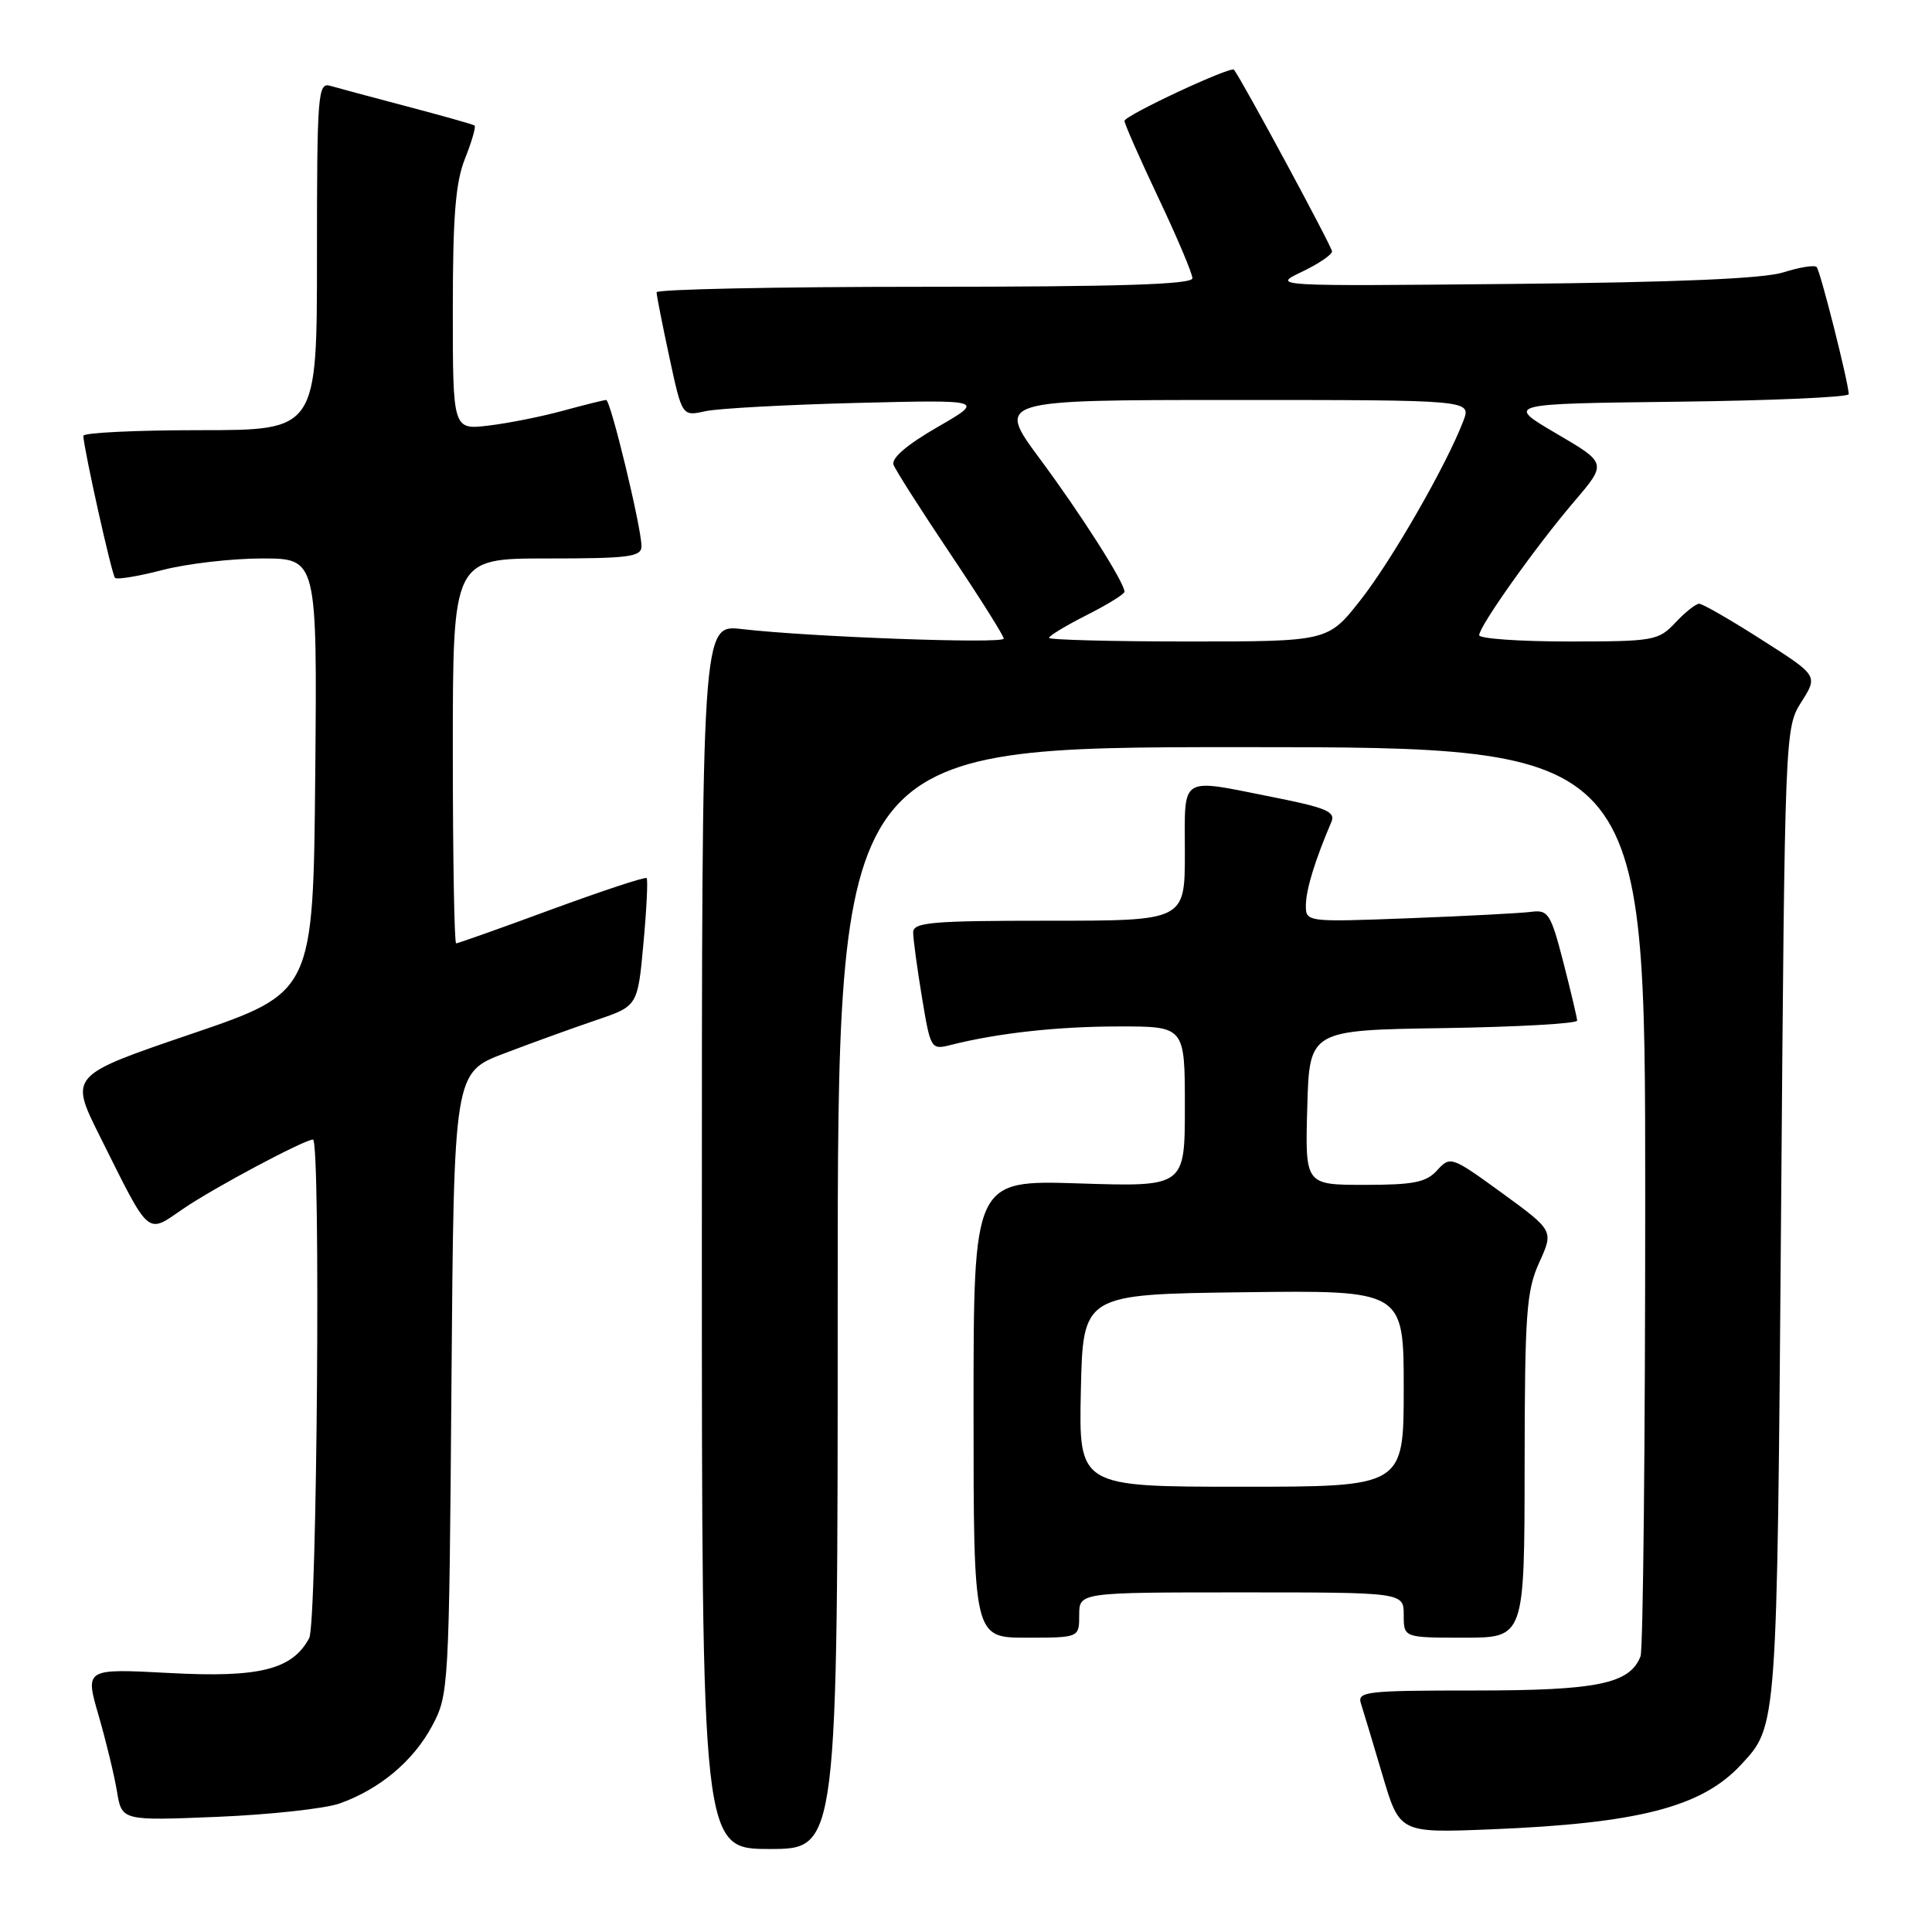 <?xml version="1.0" encoding="UTF-8" standalone="no"?>
<!DOCTYPE svg PUBLIC "-//W3C//DTD SVG 1.1//EN" "http://www.w3.org/Graphics/SVG/1.1/DTD/svg11.dtd" >
<svg xmlns="http://www.w3.org/2000/svg" xmlns:xlink="http://www.w3.org/1999/xlink" version="1.1" viewBox="0 0 256 256">
 <g >
 <path fill="currentColor"
d=" M 111.00 172.00 C 111.00 99.00 111.00 99.00 164.50 99.00 C 218.00 99.00 218.00 99.00 218.00 158.42 C 218.00 191.10 217.72 218.56 217.38 219.46 C 215.97 223.11 211.70 224.00 195.43 224.00 C 180.96 224.00 179.81 224.13 180.34 225.75 C 180.65 226.71 181.93 230.96 183.18 235.19 C 185.45 242.88 185.45 242.88 197.48 242.40 C 217.11 241.61 225.47 239.45 230.68 233.85 C 235.51 228.65 235.46 229.32 236.00 160.99 C 236.50 96.66 236.51 96.47 238.70 93.00 C 240.90 89.53 240.90 89.53 233.43 84.77 C 229.32 82.14 225.60 80.00 225.15 80.00 C 224.71 80.00 223.29 81.12 222.00 82.50 C 219.75 84.89 219.15 85.00 207.83 85.00 C 201.32 85.00 196.00 84.62 196.00 84.17 C 196.00 82.97 203.52 72.39 208.60 66.44 C 212.93 61.37 212.93 61.37 206.21 57.44 C 199.50 53.50 199.50 53.50 222.25 53.23 C 234.76 53.08 244.98 52.63 244.97 52.23 C 244.89 50.50 241.19 35.85 240.71 35.38 C 240.42 35.09 238.46 35.41 236.34 36.08 C 233.73 36.92 222.28 37.41 200.50 37.62 C 168.50 37.93 168.50 37.93 172.50 36.02 C 174.70 34.97 176.50 33.75 176.50 33.31 C 176.50 32.70 164.60 10.65 163.51 9.24 C 163.11 8.72 149.00 15.31 149.00 16.02 C 149.00 16.41 151.03 21.01 153.50 26.23 C 155.98 31.46 158.00 36.24 158.00 36.87 C 158.00 37.69 148.30 38.00 122.50 38.00 C 102.97 38.00 87.00 38.33 87.00 38.73 C 87.00 39.13 87.76 42.99 88.69 47.31 C 90.38 55.17 90.38 55.17 93.44 54.49 C 95.12 54.12 104.15 53.63 113.50 53.39 C 130.50 52.97 130.50 52.97 124.19 56.61 C 120.15 58.94 118.07 60.73 118.40 61.59 C 118.68 62.33 122.08 67.66 125.96 73.44 C 129.83 79.21 133.00 84.24 133.00 84.62 C 133.00 85.34 107.28 84.40 98.25 83.35 C 93.00 82.75 93.00 82.75 93.00 163.87 C 93.00 245.00 93.00 245.00 102.00 245.00 C 111.00 245.00 111.00 245.00 111.00 172.00 Z  M 45.00 238.97 C 50.32 237.08 54.77 233.34 57.26 228.69 C 59.46 224.58 59.51 223.76 59.82 183.31 C 60.14 142.12 60.14 142.12 66.82 139.58 C 70.49 138.18 75.97 136.20 79.00 135.17 C 84.50 133.31 84.50 133.31 85.26 125.00 C 85.68 120.43 85.87 116.53 85.68 116.35 C 85.49 116.16 79.83 118.03 73.10 120.50 C 66.38 122.98 60.68 125.00 60.44 125.00 C 60.20 125.00 60.00 113.53 60.00 99.50 C 60.00 74.00 60.00 74.00 72.50 74.00 C 83.38 74.00 85.00 73.79 85.00 72.37 C 85.00 69.93 80.91 53.00 80.32 53.00 C 80.04 53.00 77.49 53.64 74.65 54.41 C 71.82 55.19 67.36 56.08 64.75 56.39 C 60.00 56.96 60.00 56.96 60.00 41.00 C 60.00 28.60 60.36 24.13 61.63 20.98 C 62.52 18.74 63.08 16.79 62.88 16.63 C 62.67 16.48 58.67 15.35 54.00 14.12 C 49.33 12.89 44.71 11.65 43.75 11.37 C 42.12 10.90 42.00 12.44 42.00 33.93 C 42.00 57.00 42.00 57.00 26.50 57.00 C 17.97 57.00 11.02 57.34 11.04 57.75 C 11.14 59.68 14.81 76.14 15.24 76.57 C 15.50 76.83 18.35 76.36 21.57 75.52 C 24.79 74.69 30.71 74.00 34.73 74.00 C 42.03 74.00 42.03 74.00 41.77 102.75 C 41.50 131.50 41.50 131.50 25.36 137.00 C 9.21 142.50 9.21 142.50 13.20 150.50 C 19.98 164.08 19.35 163.54 24.29 160.16 C 28.27 157.43 40.33 151.00 41.47 151.00 C 42.51 151.00 42.02 215.09 40.97 217.06 C 38.73 221.24 34.38 222.33 22.41 221.68 C 11.26 221.09 11.26 221.09 13.06 227.29 C 14.05 230.71 15.15 235.25 15.50 237.38 C 16.14 241.26 16.14 241.26 28.82 240.74 C 35.79 240.45 43.08 239.65 45.00 238.97 Z  M 143.00 214.00 C 143.00 211.00 143.00 211.00 164.50 211.00 C 186.00 211.00 186.00 211.00 186.00 214.00 C 186.00 217.00 186.00 217.00 194.00 217.00 C 202.00 217.00 202.00 217.00 202.02 194.25 C 202.04 174.00 202.25 171.04 203.96 167.28 C 205.87 163.07 205.87 163.07 199.04 158.09 C 192.33 153.22 192.17 153.16 190.44 155.06 C 188.99 156.67 187.34 157.00 180.81 157.00 C 172.93 157.00 172.93 157.00 173.22 146.75 C 173.50 136.50 173.50 136.50 191.25 136.23 C 201.01 136.08 208.99 135.63 208.98 135.23 C 208.96 134.83 208.14 131.35 207.15 127.50 C 205.49 121.07 205.14 120.53 202.92 120.82 C 201.59 121.00 194.31 121.38 186.75 121.67 C 173.00 122.19 173.00 122.19 173.04 119.85 C 173.08 117.77 174.28 113.90 176.42 108.90 C 176.99 107.56 175.70 107.02 168.80 105.65 C 156.11 103.13 157.00 102.58 157.00 113.00 C 157.00 122.00 157.00 122.00 139.00 122.00 C 123.37 122.00 121.00 122.21 121.00 123.56 C 121.00 124.41 121.52 128.27 122.16 132.13 C 123.29 138.98 123.37 139.12 125.91 138.48 C 132.18 136.89 140.13 136.01 148.25 136.01 C 157.00 136.00 157.00 136.00 157.00 146.63 C 157.00 157.26 157.00 157.26 143.00 156.81 C 129.00 156.36 129.00 156.36 129.00 186.68 C 129.00 217.00 129.00 217.00 136.00 217.00 C 143.00 217.00 143.00 217.00 143.00 214.00 Z  M 139.00 84.52 C 139.00 84.25 141.25 82.89 144.00 81.50 C 146.75 80.11 149.00 78.72 149.00 78.41 C 149.00 77.19 143.26 68.18 137.79 60.80 C 132.01 53.00 132.01 53.00 163.48 53.00 C 194.95 53.00 194.95 53.00 193.91 55.75 C 191.72 61.52 184.46 74.18 180.30 79.48 C 175.97 85.00 175.97 85.00 157.49 85.00 C 147.32 85.00 139.00 84.78 139.00 84.52 Z  M 143.22 184.25 C 143.50 171.50 143.50 171.50 164.75 171.23 C 186.00 170.96 186.00 170.96 186.00 183.98 C 186.00 197.00 186.00 197.00 164.47 197.00 C 142.94 197.00 142.94 197.00 143.22 184.25 Z "/>
</g>
</svg>